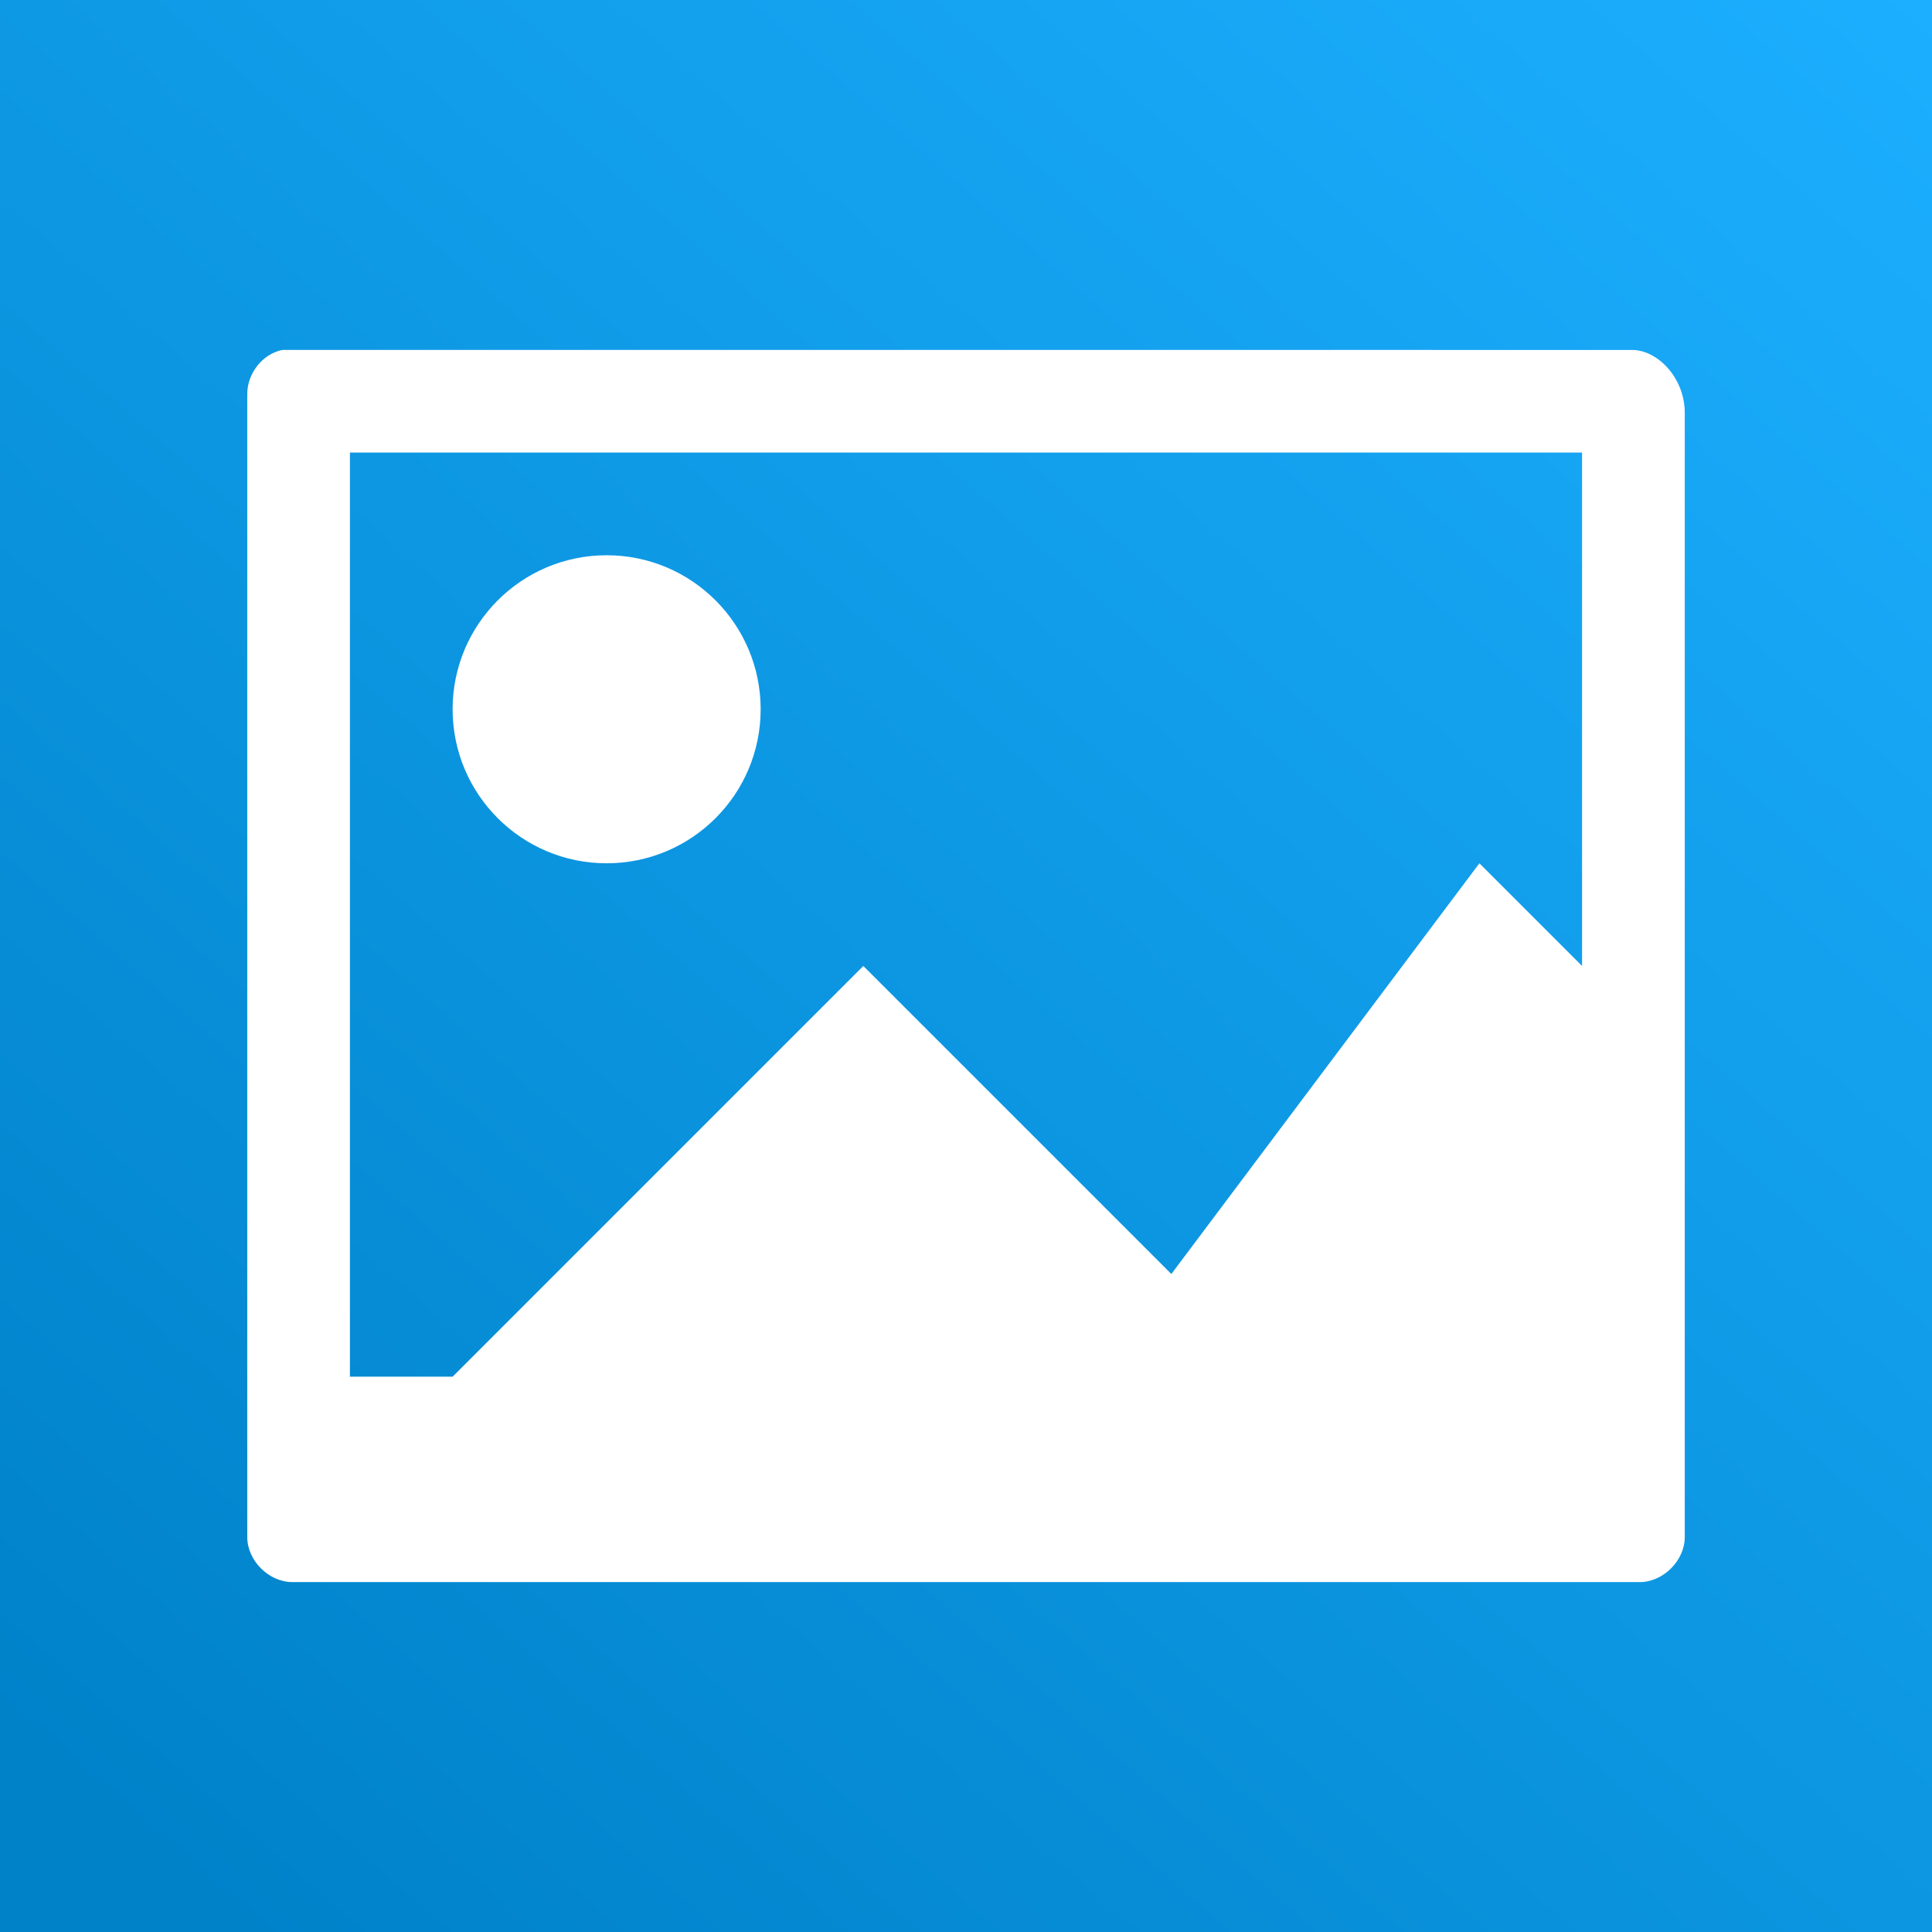 <?xml version="1.0" encoding="UTF-8" standalone="no"?>
<svg
   xmlns:dc="http://purl.org/dc/elements/1.1/"
   xmlns:cc="http://creativecommons.org/ns#"
   xmlns:rdf="http://www.w3.org/1999/02/22-rdf-syntax-ns#"
   xmlns:svg="http://www.w3.org/2000/svg"
   xmlns="http://www.w3.org/2000/svg"
   xmlns:sodipodi="http://sodipodi.sourceforge.net/DTD/sodipodi-0.dtd"
   xmlns:inkscape="http://www.inkscape.org/namespaces/inkscape"
   clip-rule="evenodd"
   fill-rule="evenodd"
   stroke-linejoin="round"
   stroke-miterlimit="1.414"
   version="1.1"
   viewBox="0 0 1344 1344"
   xml:space="preserve"
   id="svg1008"
   sodipodi:docname="icon-original.svg"
   inkscape:version="1.0.2 (e86c870879, 2021-01-15)"><rect x="0" y="0" width="1344" height="1344" fill="#333333" stroke="none"/><sodipodi:namedview
   pagecolor="#ffffff"
   bordercolor="#666666"
   borderopacity="1"
   objecttolerance="10"
   gridtolerance="10"
   guidetolerance="10"
   inkscape:pageopacity="0"
   inkscape:pageshadow="2"
   inkscape:window-width="2560"
   inkscape:window-height="1016"
   id="namedview1010"
   showgrid="false"
   inkscape:zoom="0.48660714"
   inkscape:cx="516.27952"
   inkscape:cy="684.87684"
   inkscape:window-x="0"
   inkscape:window-y="0"
   inkscape:window-maximized="1"
   inkscape:current-layer="svg1008"
   inkscape:document-rotation="0" /><defs
   id="defs1004"><linearGradient
     id="a"
     x1="18.23"
     x2="150"
     y1="150"
     y2="-7.6294e-6"
     gradientTransform="matrix(8.96 0 0 8.96 -7.8457e-5 0)"
     gradientUnits="userSpaceOnUse"><stop
       stop-color="#0082c9"
       offset="0"
       id="stop999" /><stop
       stop-color="#1cafff"
       offset="1"
       id="stop1001" /></linearGradient></defs>
<rect
   y="0"
   width="1344"
   height="1344"
   fill="url(#a)"
   fill-rule="evenodd"
   id="rect1006"
   x="0"
   ry="0" /><path
   fill="#ffffff"
   d="m 196.558,243.412 c -14.107,2.732 -24.807,16.671 -24.553,31.25 v 794.64 c 0,16.429 15.143,31.286 31.25,31.286 h 937.496 c 16.111,-3e-4 31.249,-14.89 31.25,-31.25 V 286.984 c -0.036,-24.039 -18.893,-43.675 -36.821,-43.536 z m 46.871,71.425 857.139,3.5e-4 V 671.979 L 1029.14,600.551 814.855,886.264 600.57,671.979 314.857,957.692 H 243.429 Z m 178.578,71.428 c -59.175,0 -107.142,47.968 -107.142,107.142 0,59.175 47.968,107.142 107.142,107.142 59.175,0 107.142,-47.968 107.142,-107.142 0,-59.175 -47.968,-107.142 -107.142,-107.142 z"
   id="path1022"
   style="stroke-width:35.714" /></svg>
